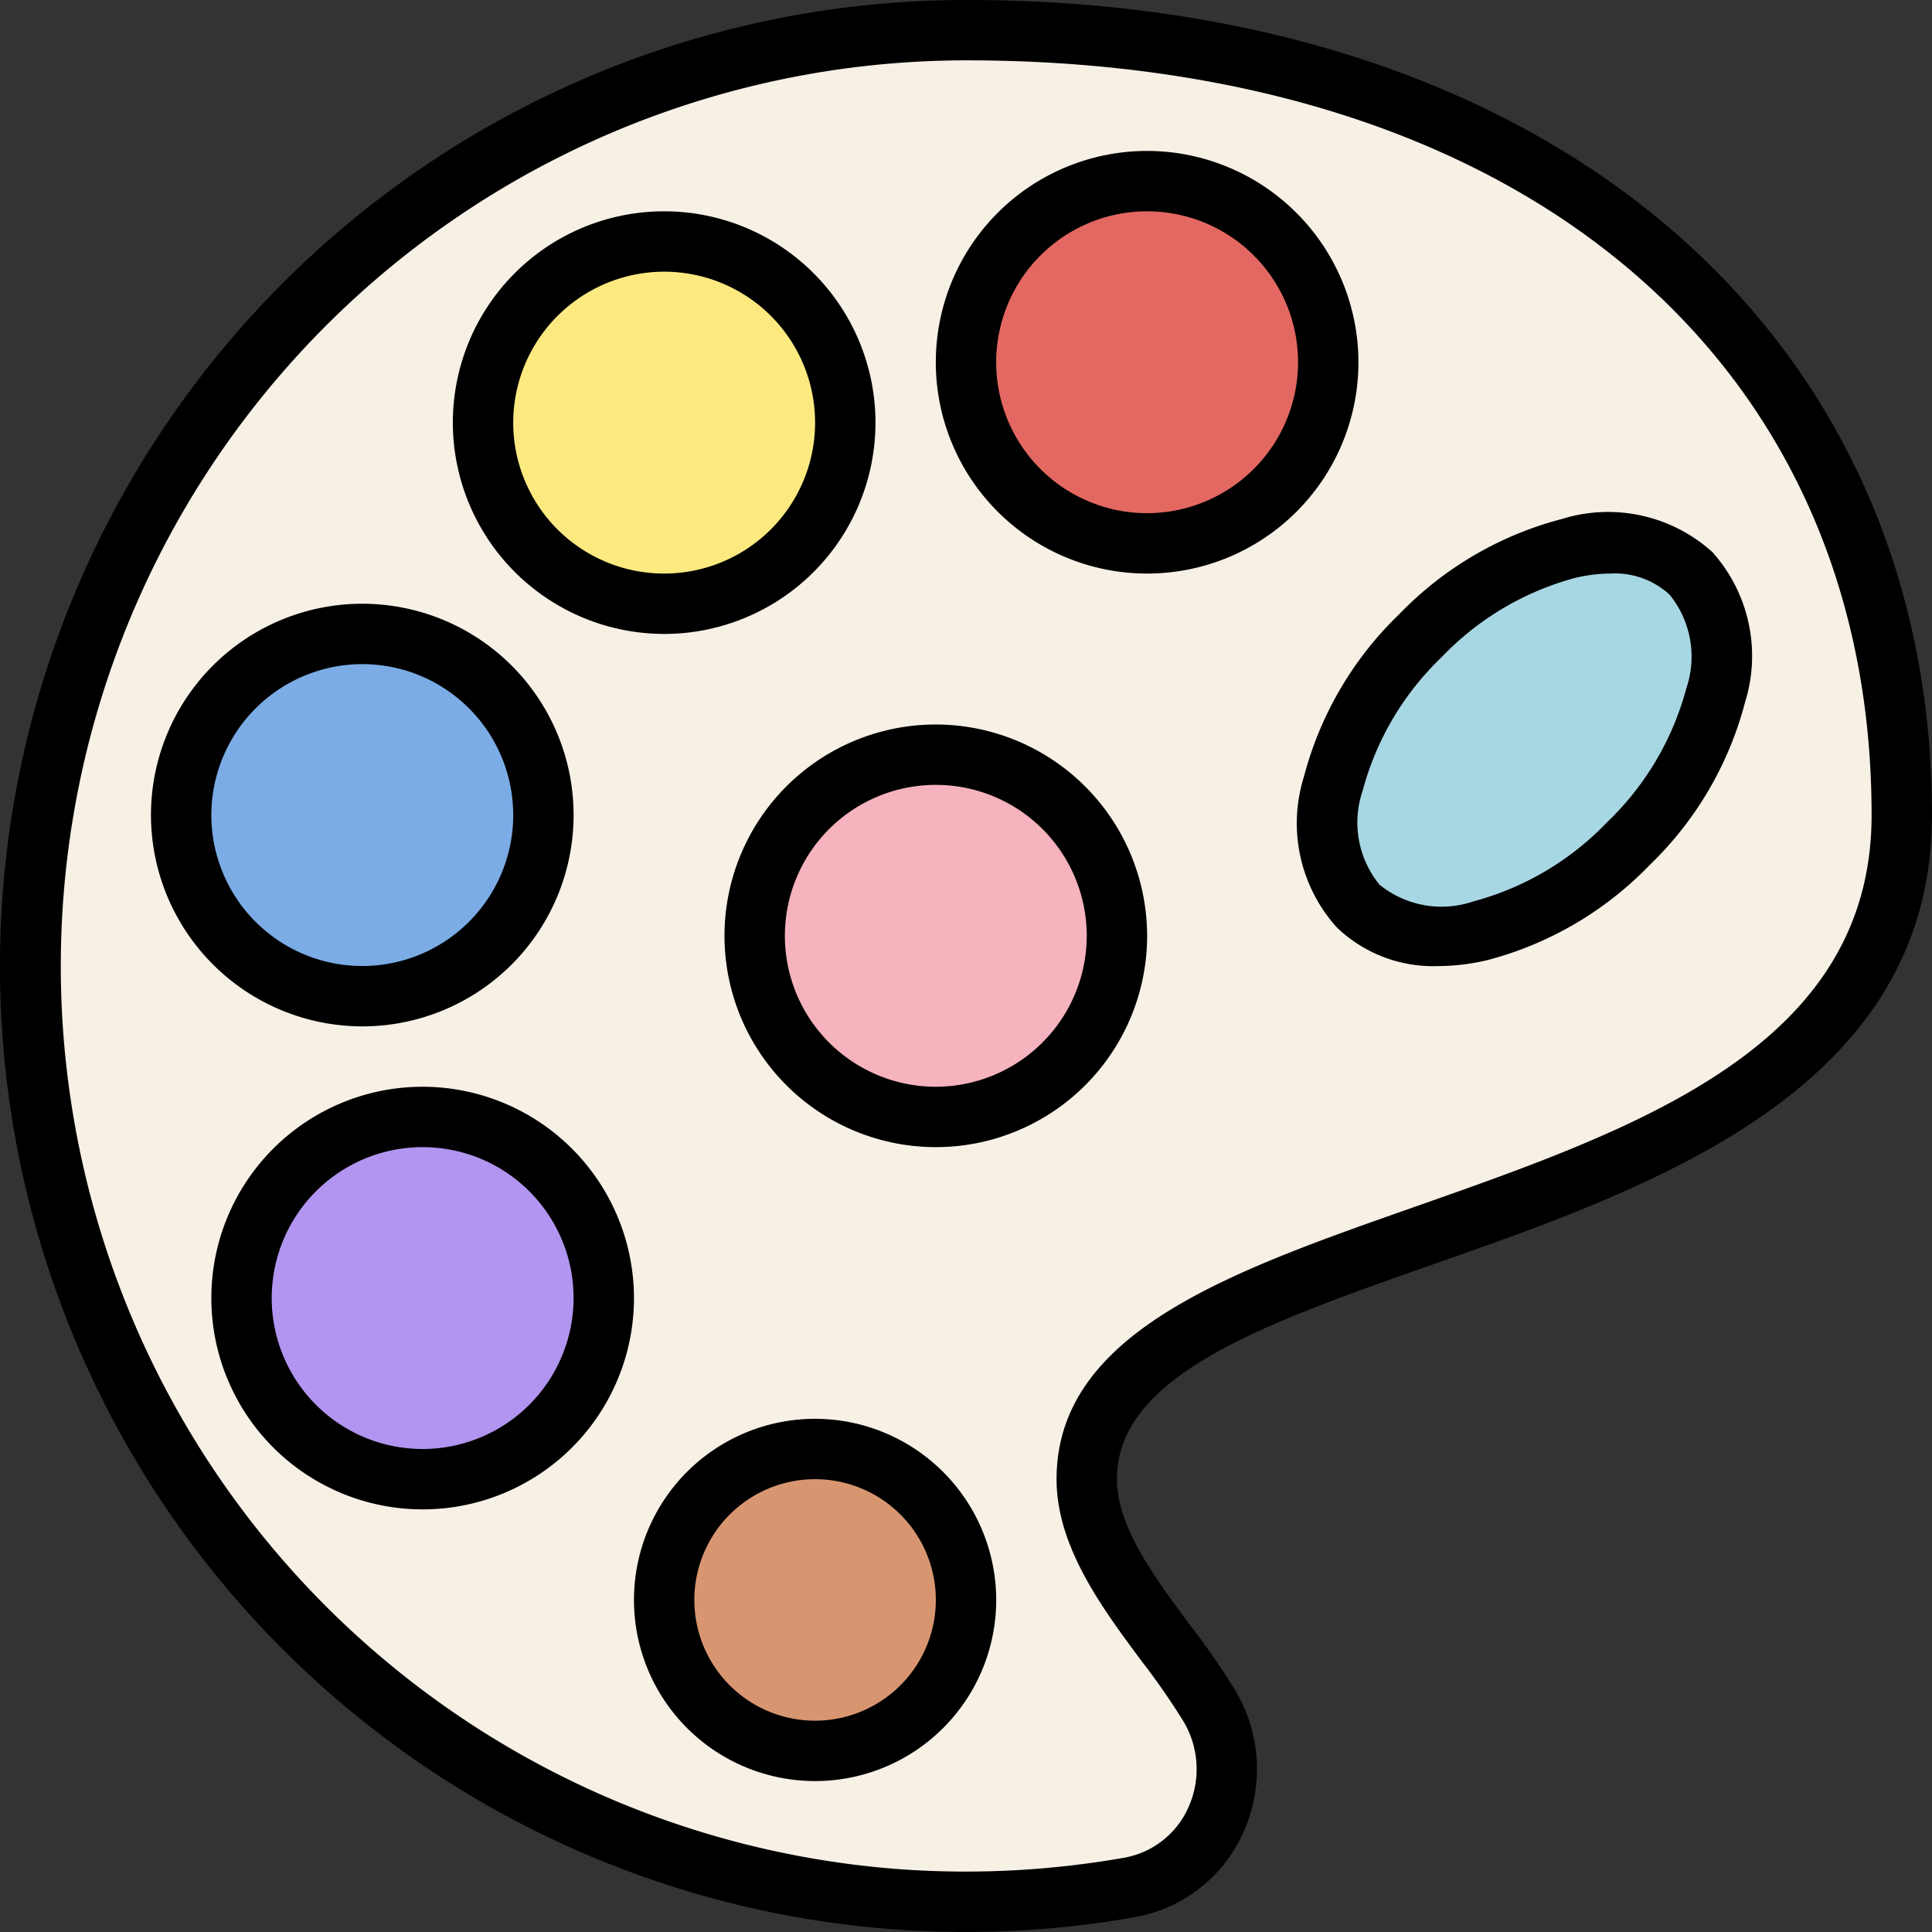 <svg height="512" viewBox="0 0 64 64" width="512" xmlns="http://www.w3.org/2000/svg"><rect x="0" y="0" width="64" height="64" fill="#333333" stroke="none"/><g id="_14-paint_board" data-name="14-paint board"><path d="m36 49c0-9.389 27-7 27-22 0-17-13.879-26-31-26a31.001 31.001 0 1 0 5.395 61.529 4 4 0 0 0 2.682-5.994c-1.328-2.27-4.077-4.826-4.077-7.534z" fill="#f6f0e5"/><circle cx="31" cy="31" fill="#f5b3bd" r="6"/><circle cx="38" cy="12" fill="#e36861" r="6"/><circle cx="22" cy="14" fill="#fcea81" r="6"/><circle cx="12" cy="27" fill="#7bace6" r="6"/><circle cx="14" cy="43" fill="#b295f0" r="6"/><circle cx="27" cy="53" fill="#d89670" r="5"/><ellipse cx="50.5" cy="24.5" fill="#a8d7e4" rx="7.794" ry="4.871" transform="matrix(.707 -.707 .707 .707 -2.533 42.885)"/><path d="m32 0a32.002 32.002 0 0 0 -31.945 33.899 31.974 31.974 0 0 0 29.924 30.038q1.007.063 2.012.062a32.017 32.017 0 0 0 5.578-.487 4.849 4.849 0 0 0 3.603-2.78 5.087 5.087 0 0 0 -.232-4.703 24.847 24.847 0 0 0 -1.509-2.185c-1.195-1.608-2.431-3.271-2.431-4.845 0-3.438 4.857-5.144 10.48-7.117 7.36-2.584 16.519-5.8 16.519-14.883 0-16.149-12.86-27-32-27zm14.818 39.995c-6.078 2.134-11.818 4.149-11.818 9.005 0 2.235 1.501 4.256 2.826 6.038a23.334 23.334 0 0 1 1.388 2.001 3.088 3.088 0 0 1 .144 2.854 2.88 2.88 0 0 1 -2.137 1.65 30.295 30.295 0 0 1 -7.118.397 30.001 30.001 0 0 1 1.896-59.941c18.224 0 30 9.813 30 25 0 7.666-7.718 10.375-15.181 12.995z"/><path d="m31 24a7 7 0 1 0 7 7 7.008 7.008 0 0 0 -7-7zm0 12a5 5 0 1 1 5-5 5.006 5.006 0 0 1 -5 5z"/><path d="m38 5a7 7 0 1 0 7 7 7.008 7.008 0 0 0 -7-7zm0 12a5 5 0 1 1 5-5 5.006 5.006 0 0 1 -5 5z"/><path d="m22.001 21a7 7 0 1 0 -7-7 7.008 7.008 0 0 0 7 7zm0-12a5 5 0 1 1 -5 5 5.006 5.006 0 0 1 5-5z"/><path d="m12.001 34a7 7 0 1 0 -7-7 7.008 7.008 0 0 0 7 7zm0-12a5 5 0 1 1 -5 5 5.006 5.006 0 0 1 5-5z"/><path d="m14.001 36a7 7 0 1 0 7 7 7.008 7.008 0 0 0 -7-7zm0 12a5 5 0 1 1 5-5 5.006 5.006 0 0 1 -5 5z"/><path d="m27.001 47a6 6 0 1 0 6 6 6.007 6.007 0 0 0 -6-6zm0 10a4 4 0 1 1 4-4 4.004 4.004 0 0 1 -4 4z"/><path d="m51.736 17.193a11.531 11.531 0 0 0 -5.388 3.156 11.531 11.531 0 0 0 -3.156 5.388 5.154 5.154 0 0 0 1.089 4.982 4.606 4.606 0 0 0 3.352 1.284 7.254 7.254 0 0 0 1.63-.195 11.531 11.531 0 0 0 5.388-3.156 11.531 11.531 0 0 0 3.156-5.388 5.154 5.154 0 0 0 -1.089-4.982 5.154 5.154 0 0 0 -4.982-1.089zm4.122 5.621a9.524 9.524 0 0 1 -2.621 4.423 9.524 9.524 0 0 1 -4.423 2.621 3.26 3.26 0 0 1 -3.118-.554 3.259 3.259 0 0 1 -.554-3.118 9.524 9.524 0 0 1 2.621-4.423 9.524 9.524 0 0 1 4.423-2.621 5.249 5.249 0 0 1 1.173-.143 2.669 2.669 0 0 1 1.945.697 3.259 3.259 0 0 1 .554 3.118z"/></g></svg>